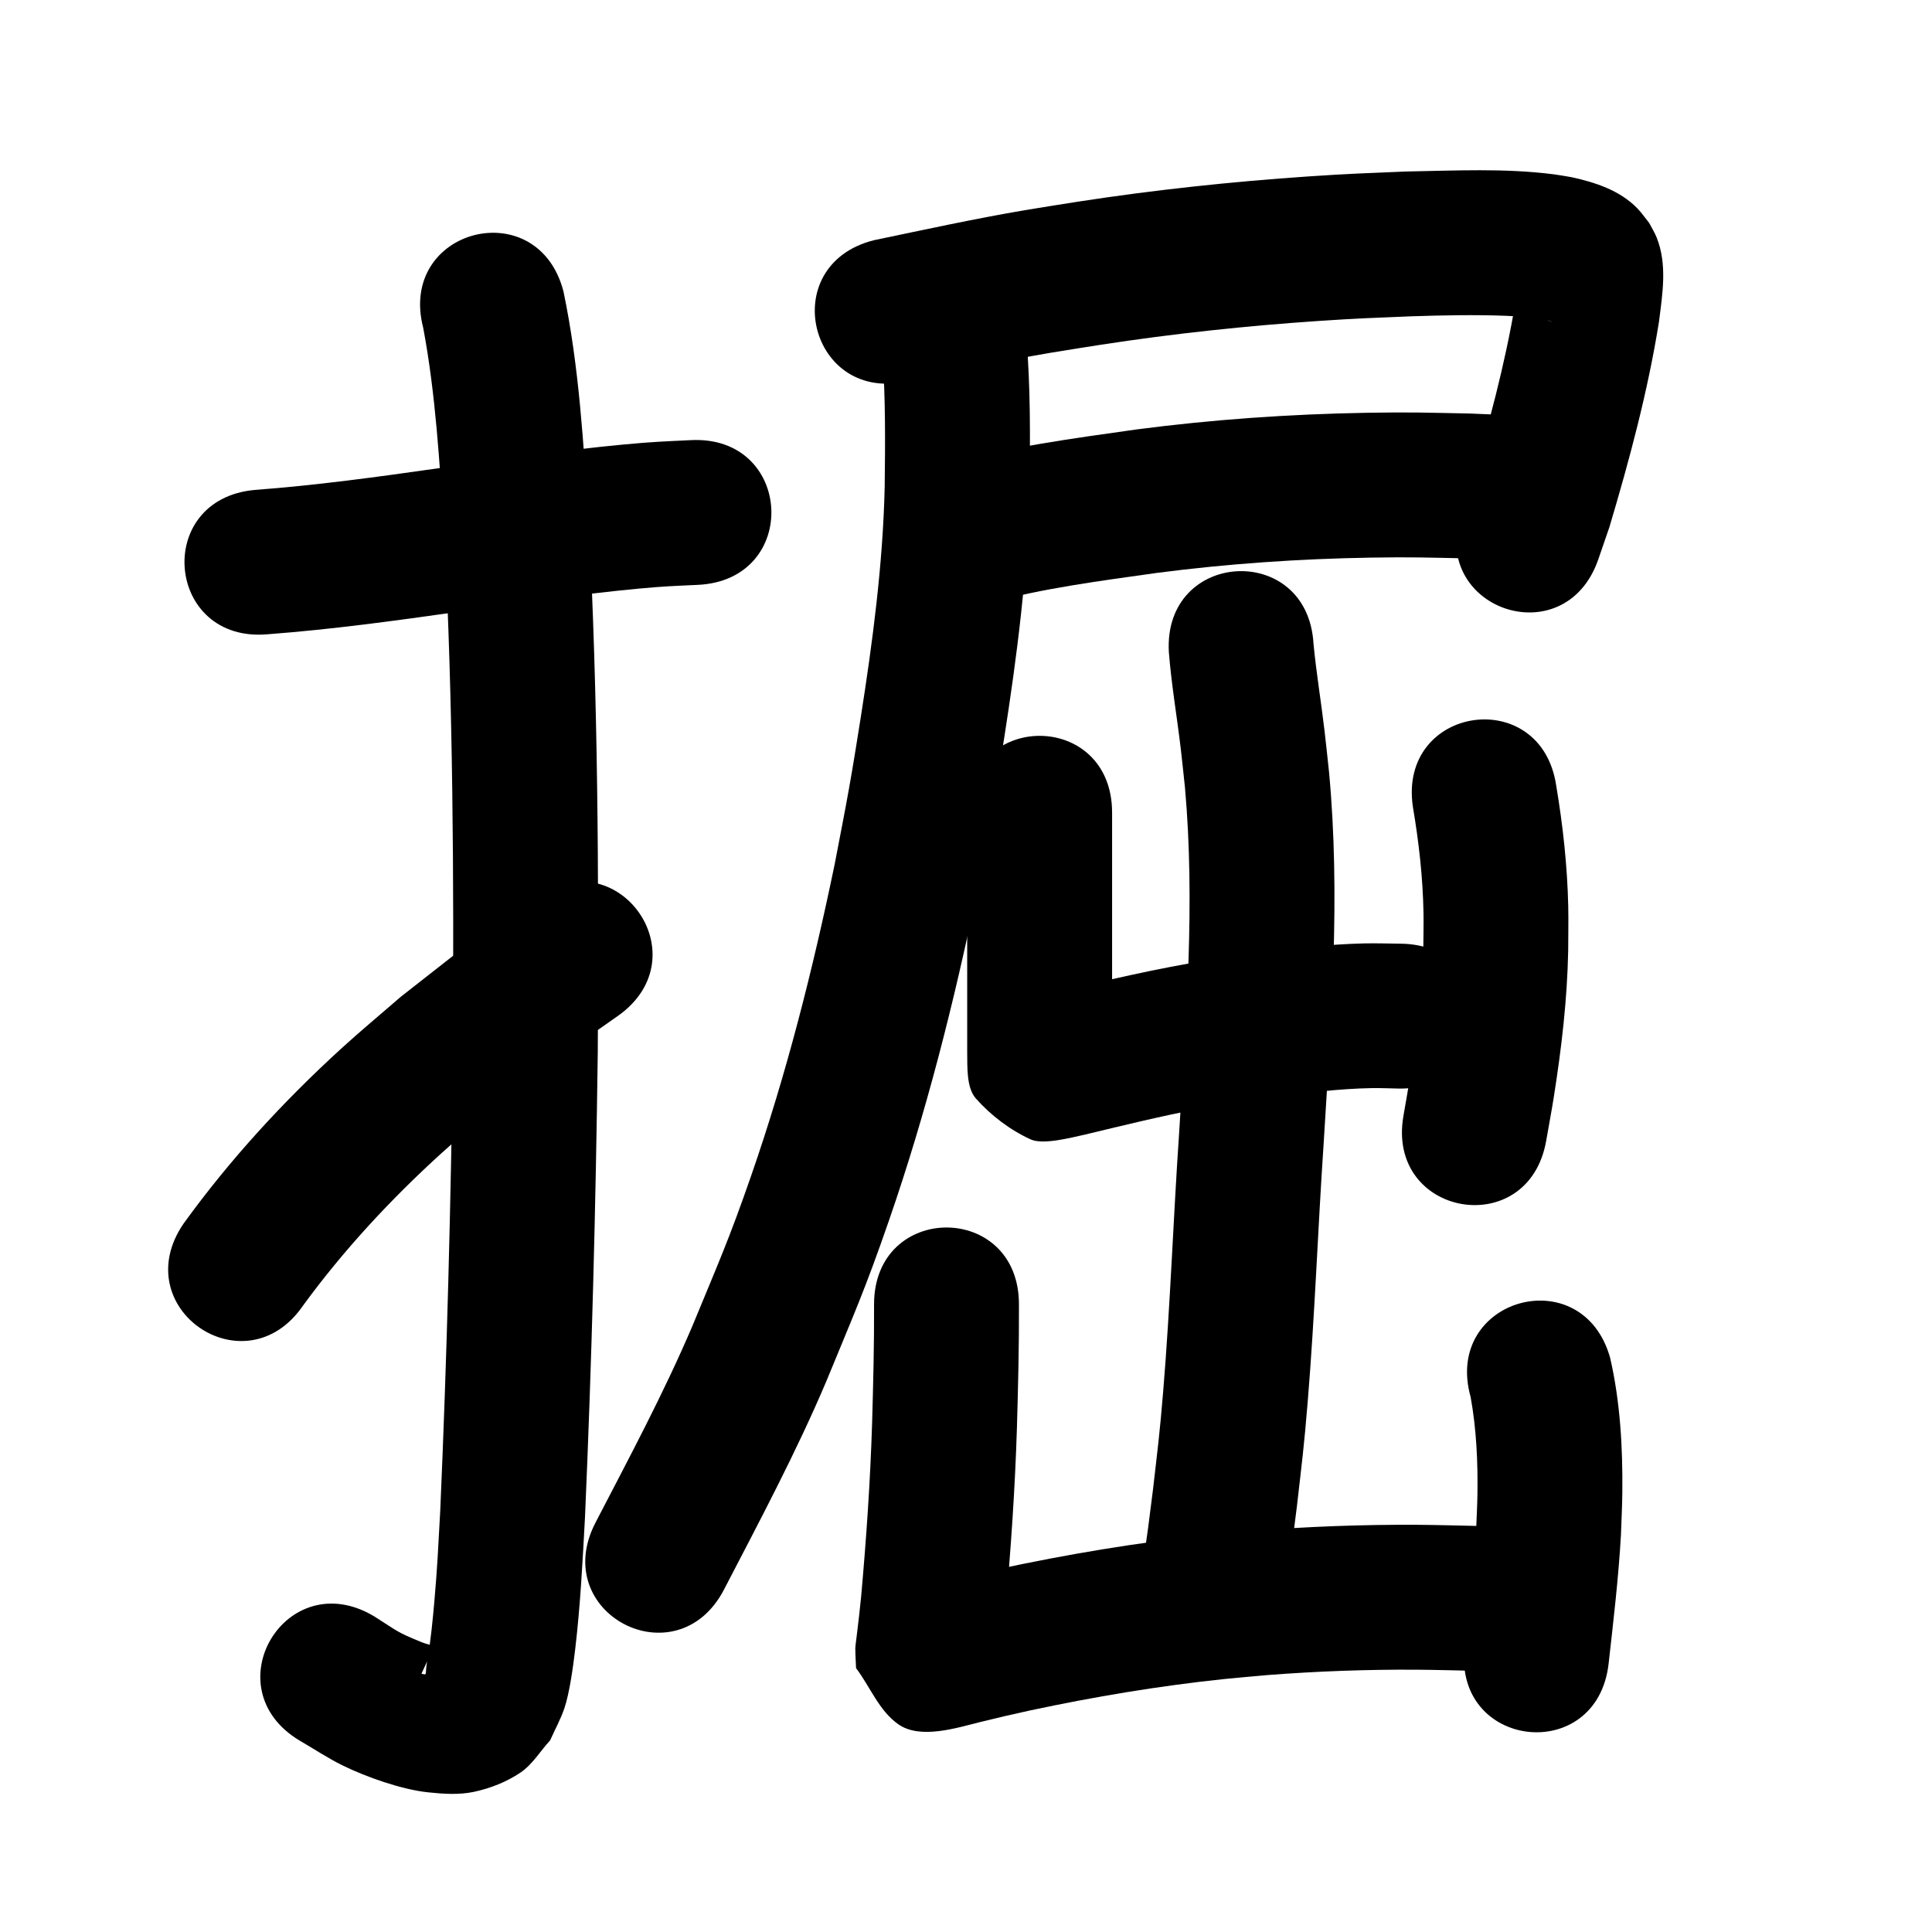 <?xml version="1.0" ?>
<svg xmlns="http://www.w3.org/2000/svg" viewBox="0 0 1000 1000">
<path d="m 138.651,328.283 c 33.138,-2.492 66.054,-7.004 98.94,-11.676 31.023,-4.285 62.016,-9.062 93.213,-11.954 13.417,-1.244 17.684,-1.319 30.52,-1.933 52.97,-2.589 49.308,-77.5 -3.662,-74.911 v 0 c -14.966,0.745 -19.211,0.81 -34.838,2.269 -32.057,2.994 -63.911,7.856 -95.79,12.275 -31.629,4.499 -63.285,8.86 -95.159,11.236 -52.816,4.791 -46.041,79.484 6.775,74.693 z"/>
<path d="m 219.043,169.637 c 6.533,34.78 8.487,70.26 10.83,105.508 4.687,89.514 5.062,179.18 4.535,268.792 -1.05,79.367 -3.063,158.728 -6.542,238.026 -1.127,20.16 -1.39,27.96 -3.075,47.315 -0.678,7.792 -2.004,21.605 -3.582,29.847 -1.516,7.918 0.412,7.995 -3.065,7.184 7.729,-16.473 -3.188,4.739 8.89,-11.602 0.386,-0.523 -0.034,-1.546 -0.607,-1.853 -2.518,-1.352 -5.453,-1.737 -8.098,-2.821 -13.492,-5.527 -11.803,-5.289 -24.705,-13.45 -45.523,-27.206 -83.998,37.172 -38.476,64.379 v 0 c 7.418,4.285 14.56,9.089 22.254,12.856 12.14,5.943 30.44,12.428 44.067,13.872 7.893,0.836 16.047,1.42 23.81,-0.236 8.514,-1.816 16.916,-5.118 24.131,-9.991 6.254,-4.224 10.22,-11.106 15.331,-16.659 2.438,-5.471 5.359,-10.751 7.313,-16.412 2.767,-8.021 4.664,-22.293 5.638,-30.515 2.7,-22.787 3.873,-45.731 5.103,-68.63 3.514,-80.247 5.564,-160.556 6.613,-240.873 0.531,-91.423 0.137,-182.903 -4.7,-274.224 -2.671,-39.872 -4.854,-80.087 -13.053,-119.294 -13.28,-51.343 -85.89,-32.563 -72.611,18.78 z"/>
<path d="m 156.904,675.7 c 20.996,-28.725 45.286,-54.903 71.61,-78.812 9.148,-8.308 18.687,-16.175 28.03,-24.262 41.399,-32.122 20.314,-16.529 63.261,-46.774 43.328,-30.58 0.081,-91.856 -43.247,-61.276 v 0 c -46.835,33.122 -23.775,15.991 -69.173,51.406 -10.285,8.947 -20.791,17.646 -30.854,26.842 -30.025,27.439 -57.684,57.526 -81.518,90.513 -29.954,43.763 31.937,86.125 61.891,42.362 z"/>
<path d="m 470.576,197.083 c 24.363,-4.962 48.64,-10.326 73.16,-14.478 8.787,-1.488 17.602,-2.811 26.403,-4.216 37.451,-5.75 75.151,-9.753 112.951,-12.301 19.791,-1.334 28.123,-1.565 47.525,-2.376 16.296,-0.524 32.615,-0.871 48.915,-0.248 7.218,0.276 14.219,0.856 21.304,2.181 4.787,1.582 0.967,0.785 -1.437,-0.764 -1.313,-0.846 -2.616,-1.74 -3.738,-2.827 -1.66,-1.609 -3.044,-3.48 -4.565,-5.221 -2.98,-5.29 -2.842,-4.344 -4.541,-9.983 -0.241,-0.801 -0.265,-1.659 -0.52,-2.456 -0.032,-0.098 -0.175,0.142 -0.19,0.244 -0.192,1.309 -0.261,2.634 -0.426,3.947 -0.346,2.761 -0.738,5.515 -1.107,8.273 -5.397,31.967 -13.813,63.381 -23.117,94.409 -1.595,4.571 -3.19,9.143 -4.786,13.714 -17.353,50.114 53.519,74.654 70.871,24.54 v 0 c 1.925,-5.595 3.85,-11.19 5.776,-16.785 10.399,-34.921 19.889,-70.252 25.637,-106.271 1.815,-14.419 4.381,-29.658 -1.246,-43.622 -1.047,-2.599 -2.569,-4.981 -3.854,-7.471 -2.028,-2.504 -3.844,-5.195 -6.085,-7.511 -9.021,-9.322 -21.783,-13.471 -34.091,-16.154 -3.004,-0.487 -5.994,-1.069 -9.012,-1.46 -25.484,-3.298 -51.34,-1.912 -76.935,-1.471 -20.536,0.866 -29.15,1.106 -50.126,2.53 -39.842,2.706 -79.578,6.952 -119.052,13.022 -9.303,1.491 -18.621,2.893 -27.909,4.473 -26.128,4.445 -52.019,10.104 -77.958,15.51 -51.456,12.835 -33.304,85.606 18.152,72.77 z"/>
<path d="m 511.343,312.25 c 28.57,-7.811 58.078,-11.563 87.348,-15.701 36.808,-4.784 73.905,-7.325 111.014,-7.93 21.129,-0.345 28.819,-0.016 49.4,0.396 6.387,0.274 12.773,0.547 19.16,0.821 52.985,2.244 56.16,-72.688 3.174,-74.933 v 0 c -6.955,-0.291 -13.909,-0.583 -20.864,-0.874 -22.143,-0.425 -30.354,-0.772 -53.102,-0.377 -39.881,0.693 -79.744,3.464 -119.298,8.638 -32.981,4.678 -66.211,9.034 -98.338,18.11 -50.806,15.208 -29.299,87.058 21.507,71.85 z"/>
<path d="m 456.733,183.05 c 1.647,23.022 1.466,46.127 1.176,69.188 -0.938,39.951 -6.197,79.616 -12.378,119.044 -1.95,12.441 -3.96,24.873 -6.162,37.271 -2.305,12.979 -4.907,25.903 -7.36,38.855 -11.282,54.432 -24.923,108.452 -43.162,161.003 -11.651,33.568 -16.994,45.225 -30.485,77.963 -14.847,34.816 -32.733,68.192 -50.144,101.757 -24.416,47.078 42.162,81.608 66.579,34.53 v 0 c 18.42,-35.523 37.286,-70.876 52.925,-107.752 14.484,-35.263 19.972,-47.211 32.491,-83.433 19.196,-55.543 33.618,-112.611 45.49,-170.128 2.555,-13.524 5.262,-27.021 7.664,-40.573 2.275,-12.832 4.355,-25.698 6.365,-38.574 6.675,-42.743 12.226,-85.753 13.172,-129.059 0.304,-26.288 0.544,-52.654 -1.686,-78.875 -6.21,-52.668 -80.694,-43.886 -74.484,8.782 z"/>
<path d="m 604.993,337.478 c 1.329,16.931 4.251,33.685 6.225,50.546 0.764,6.531 1.413,13.075 2.119,19.613 5.343,59.888 0.544,120.046 -3.092,179.884 -2.998,44.167 -4.529,88.436 -8.175,132.559 -1.853,22.426 -2.819,29.404 -5.316,51.155 -3.32,25.99 -1.663,13.692 -4.919,36.9 -7.357,52.52 66.917,62.925 74.275,10.405 v 0 c 3.42,-24.443 1.684,-11.519 5.157,-38.777 2.663,-23.33 3.626,-30.234 5.608,-54.295 3.658,-44.405 5.229,-88.952 8.231,-133.4 3.889,-64.047 8.809,-128.432 2.793,-192.514 -0.763,-7.019 -1.467,-14.044 -2.29,-21.056 -1.77,-15.081 -4.28,-30.073 -5.733,-45.189 -2.948,-52.951 -77.832,-48.781 -74.884,4.17 z"/>
<path d="m 500.62,420.646 c 0,22.526 0,45.052 0,67.579 0,18.727 0,37.453 0,56.18 0.137,7.457 -0.537,18.526 4.498,24.183 7.836,8.802 17.612,16.244 28.324,21.156 6.467,2.966 20.862,-0.905 28.073,-2.467 19.703,-4.731 39.378,-9.592 59.298,-13.351 17.291,-3.263 20.823,-3.592 38.333,-6.153 16.897,-2.098 33.865,-4.271 50.918,-4.567 4.703,-0.082 9.407,0.161 14.11,0.242 53.029,0.626 53.915,-74.368 0.886,-74.995 v 0 c -6.284,-0.049 -12.569,-0.286 -18.851,-0.148 -19.413,0.427 -38.734,2.833 -57.971,5.265 -7.17,1.059 -14.356,2.019 -21.51,3.177 -27.619,4.472 -54.877,10.745 -82.029,17.439 -1.429,0.376 -5.605,0.463 -4.286,1.128 2.597,1.309 6.224,-0.516 8.657,1.076 25.9,16.941 22.065,12.432 26.646,32.454 0.045,0.195 -0.063,-0.396 -0.095,-0.593 0,-1.282 0,-2.564 0,-3.845 0,-18.727 0,-37.453 0,-56.18 0,-22.526 0,-45.052 0,-67.579 0,-53.033 -75,-53.033 -75,0 z"/>
<path d="m 731.311,417.654 c 3.077,18.144 5.163,36.496 5.491,54.911 0.114,6.417 -0.072,12.836 -0.109,19.255 -0.51,28.868 -5.287,57.355 -10.267,85.71 -9.133,52.241 64.747,65.156 73.88,12.915 v 0 c 1.325,-7.61 2.77,-15.2 3.974,-22.829 3.949,-25.015 6.922,-50.213 7.412,-75.561 0.008,-7.683 0.198,-15.367 0.025,-23.048 -0.473,-20.908 -2.761,-41.757 -6.22,-62.369 -7.789,-52.458 -81.976,-41.443 -74.187,11.015 z"/>
<path d="m 452.41,675.124 c 0.09,20.519 -0.424,41.033 -1.013,61.541 -0.937,30.051 -3.009,60.057 -5.702,89.998 -0.64,6.503 -1.391,12.995 -2.193,19.48 -0.107,0.863 -0.794,6.071 -0.792,6.94 0.007,3.442 0.256,6.879 0.384,10.319 7.288,9.692 11.93,22.124 21.865,29.076 11.429,7.997 30.235,1.849 42.507,-1.177 12.339,-3.043 12.203,-2.935 25.625,-5.96 33.246,-7.106 66.847,-12.736 100.667,-16.285 7.35,-0.771 14.718,-1.353 22.078,-2.029 25.809,-2.005 51.706,-2.947 77.594,-2.796 8.523,0.05 25.23,0.478 33.515,0.67 53.019,1.23 54.758,-73.75 1.739,-74.98 v 0 c -9.907,-0.229 -25.643,-0.639 -35.599,-0.69 -28.078,-0.143 -56.166,0.907 -84.157,3.114 -8.002,0.744 -16.014,1.385 -24.006,2.233 -36.4,3.862 -72.566,9.923 -108.347,17.604 -14.28,3.228 -14.425,3.178 -27.547,6.421 -2.56,0.633 -5.119,1.272 -7.666,1.955 -0.655,0.176 -2.59,0.442 -1.936,0.62 31.051,8.452 11.772,-5.449 37.944,31.835 -0.007,2.472 -0.067,4.944 -0.022,7.415 0.009,0.488 0.074,-0.975 0.13,-1.46 0.145,-1.253 0.318,-2.502 0.472,-3.753 0.897,-7.273 1.735,-14.553 2.443,-21.847 2.818,-31.457 4.997,-62.981 5.971,-94.553 0.607,-21.224 1.136,-42.455 1.044,-63.689 0,-53.033 -75,-53.033 -75,0 z"/>
<path d="m 761.199,723.085 c 2.987,16.55 3.768,33.487 3.524,50.281 -0.089,6.159 -0.45,12.31 -0.675,18.465 -1.263,20.342 -3.678,40.585 -5.957,60.83 -5.927,52.701 68.603,61.083 74.53,8.382 v 0 c 2.492,-22.175 5.122,-44.35 6.383,-66.64 0.238,-7.328 0.64,-14.652 0.713,-21.984 0.233,-23.282 -1.084,-46.854 -6.307,-69.598 -14.329,-51.061 -86.539,-30.796 -72.211,20.264 z"/>
</svg>
